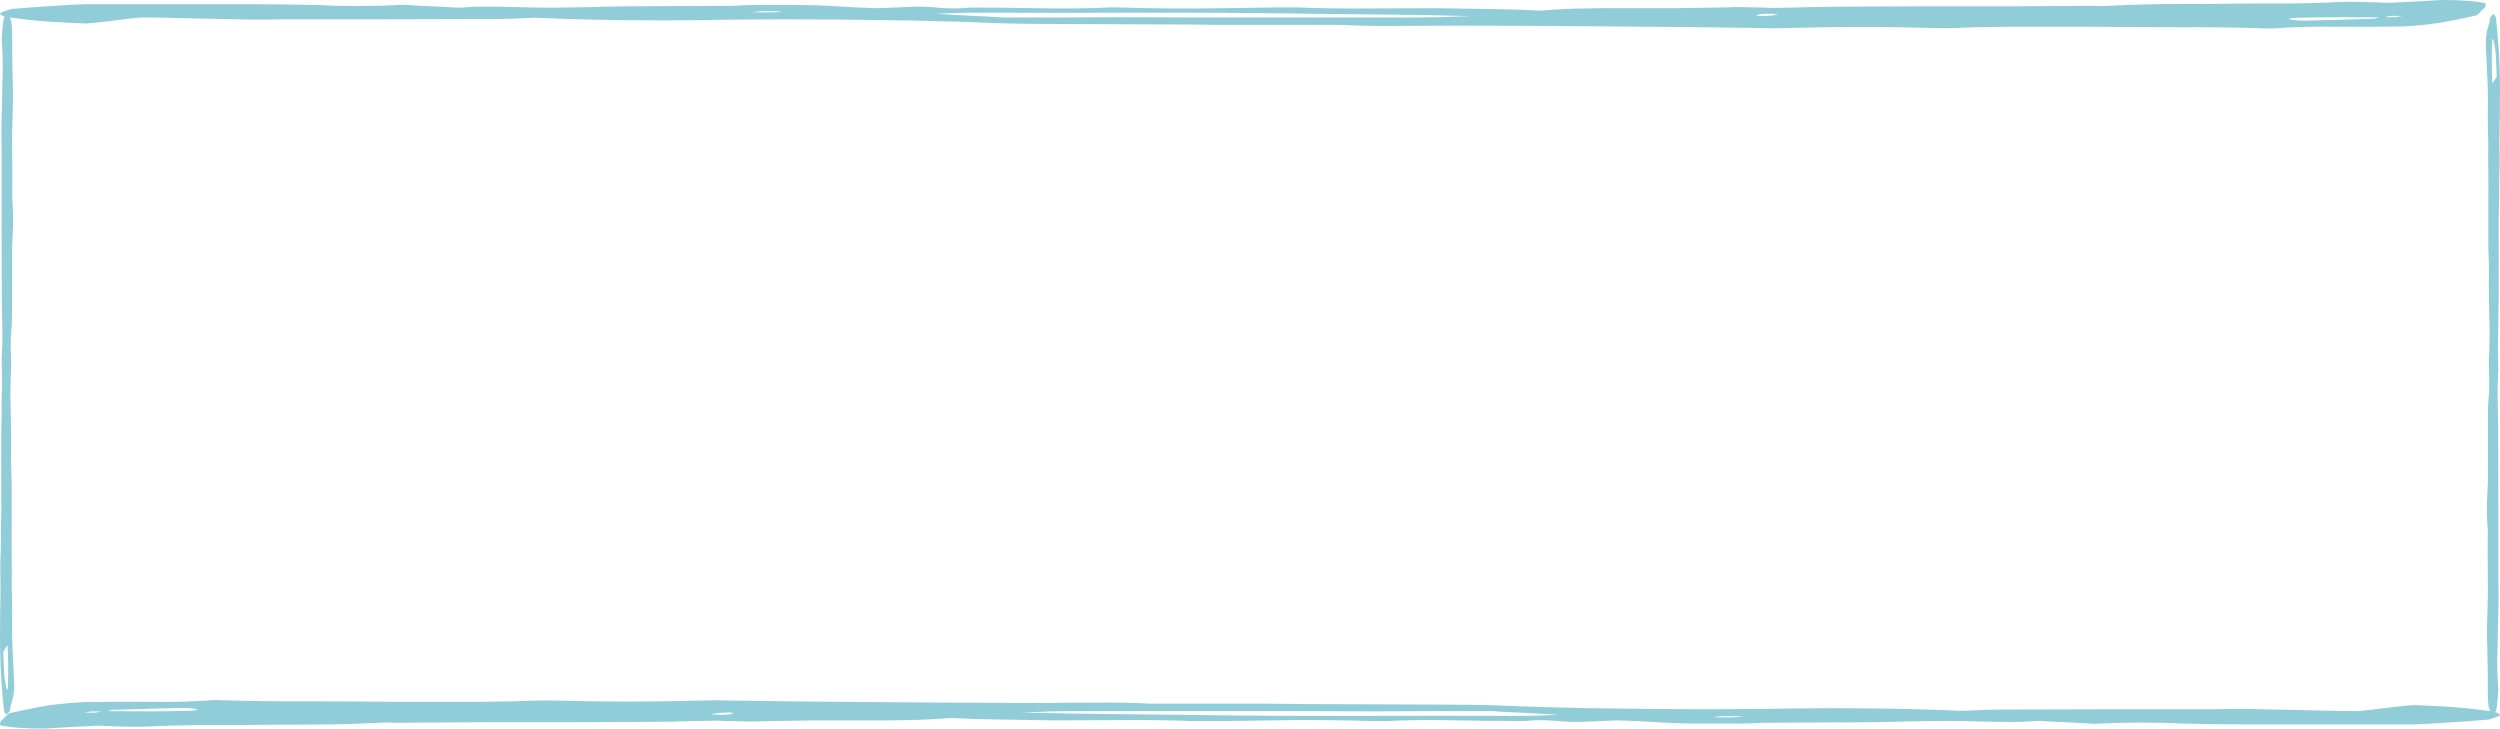 <svg width="175" height="51" viewBox="0 0 175 51" fill="none" xmlns="http://www.w3.org/2000/svg">
<path d="M66.544 50.259C65.426 50.346 64.438 50.395 63.578 50.407C62.632 50.432 61.643 50.438 60.612 50.426C59.408 50.426 58.247 50.426 57.13 50.426C55.926 50.438 54.722 50.457 53.519 50.481C53.089 50.506 52.659 50.512 52.229 50.5C51.799 50.488 51.283 50.475 50.682 50.463C50.51 50.451 50.295 50.444 50.037 50.444C49.693 50.457 49.392 50.463 49.134 50.463C47.587 50.512 46.039 50.537 44.492 50.537C42.944 50.537 41.353 50.543 39.72 50.556C37.743 50.556 35.765 50.556 33.788 50.556C31.81 50.568 29.79 50.58 27.727 50.593C27.555 50.593 27.383 50.586 27.211 50.574C26.953 50.574 26.738 50.58 26.566 50.593C24.846 50.679 23.127 50.722 21.407 50.722C19.602 50.722 17.84 50.735 16.12 50.759C15.346 50.759 14.53 50.759 13.67 50.759C12.81 50.772 11.993 50.79 11.22 50.815C10.446 50.864 9.715 50.883 9.027 50.87C8.339 50.858 7.609 50.833 6.835 50.796C6.233 50.833 5.631 50.864 5.029 50.889C4.342 50.926 3.697 50.963 3.095 51C1.633 51 0.602 50.92 0 50.759C5.39642e-09 50.697 8.09462e-09 50.667 8.09462e-09 50.667C1.88875e-08 50.543 0.086 50.42 0.258 50.296C0.344 50.185 0.473 50.062 0.645 49.926C1.247 49.79 1.934 49.648 2.708 49.5C3.396 49.352 4.428 49.235 5.803 49.148C7.351 49.123 8.941 49.117 10.575 49.13C12.122 49.154 13.627 49.111 15.088 49C17.238 49.074 19.387 49.105 21.537 49.093C23.6 49.093 25.749 49.105 27.985 49.13H33.401C33.831 49.13 34.261 49.123 34.691 49.111C35.12 49.111 35.55 49.105 35.98 49.093C37.012 49.043 37.958 49.025 38.817 49.037C42.256 49.136 45.695 49.136 49.134 49.037C49.822 49.012 50.467 49.012 51.069 49.037C53.992 49.086 57.431 49.123 61.385 49.148C65.34 49.185 69.08 49.204 72.605 49.204C73.895 49.204 75.27 49.197 76.732 49.185C78.107 49.173 79.397 49.197 80.601 49.259H88.983C90.703 49.284 92.465 49.296 94.27 49.296C95.99 49.309 97.709 49.315 99.429 49.315C100.633 49.315 101.75 49.321 102.782 49.333C103.814 49.346 104.888 49.377 106.006 49.426C108.241 49.512 110.52 49.568 112.841 49.593C115.162 49.63 117.483 49.648 119.805 49.648C120.75 49.648 121.696 49.642 122.642 49.63C123.502 49.63 124.404 49.617 125.35 49.593C127.413 49.568 129.434 49.568 131.411 49.593C133.389 49.617 135.366 49.673 137.343 49.759C138.031 49.735 138.633 49.71 139.149 49.685C139.579 49.673 140.095 49.667 140.696 49.667C143.19 49.654 145.597 49.648 147.918 49.648C150.24 49.648 152.604 49.648 155.011 49.648C155.871 49.623 156.731 49.617 157.59 49.63C158.364 49.654 159.224 49.673 160.169 49.685C160.943 49.697 161.76 49.716 162.62 49.741C163.394 49.765 164.21 49.778 165.07 49.778C165.758 49.716 166.403 49.642 167.004 49.556C167.606 49.481 168.251 49.414 168.939 49.352C170.142 49.401 171.088 49.451 171.776 49.5C172.464 49.549 173.109 49.617 173.71 49.704C173.968 49.728 174.183 49.753 174.355 49.778C174.441 49.815 174.613 49.858 174.871 49.907C174.957 49.969 175 50.025 175 50.074C174.914 50.136 174.656 50.235 174.226 50.37C173.796 50.407 173.324 50.444 172.808 50.481C172.292 50.519 171.733 50.556 171.131 50.593C170.443 50.642 169.756 50.679 169.068 50.704H157.203C155.742 50.704 154.237 50.685 152.69 50.648C150.798 50.549 148.735 50.556 146.5 50.667C146.07 50.63 145.554 50.599 144.952 50.574C144.264 50.549 143.534 50.512 142.76 50.463C142.588 50.463 142.373 50.475 142.115 50.5C141.771 50.525 141.384 50.537 140.954 50.537C140.181 50.537 139.364 50.525 138.504 50.5C137.644 50.475 136.828 50.463 136.054 50.463C135.108 50.475 134.248 50.488 133.475 50.5C132.701 50.525 131.884 50.543 131.024 50.556C129.735 50.568 128.488 50.574 127.284 50.574C125.995 50.574 124.705 50.58 123.416 50.593C122.642 50.642 121.911 50.66 121.223 50.648C120.536 50.648 119.805 50.648 119.031 50.648C117.913 50.648 116.925 50.617 116.065 50.556C115.119 50.494 114.173 50.451 113.228 50.426C112.712 50.451 112.239 50.469 111.809 50.481C111.379 50.494 110.949 50.512 110.52 50.537C109.918 50.537 109.316 50.506 108.714 50.444C108.112 50.395 107.467 50.401 106.78 50.463C106.35 50.475 105.963 50.475 105.619 50.463C105.275 50.463 104.931 50.463 104.587 50.463C103.298 50.451 102.008 50.432 100.719 50.407C99.429 50.395 98.139 50.42 96.85 50.481H96.334C94.356 50.42 92.422 50.395 90.531 50.407C88.639 50.432 86.791 50.457 84.985 50.481H83.696C82.062 50.42 80.429 50.395 78.795 50.407C77.162 50.42 75.485 50.426 73.766 50.426C72.562 50.401 71.358 50.383 70.155 50.37C68.951 50.358 67.748 50.321 66.544 50.259ZM7.222 49.778C8.168 49.79 9.156 49.796 10.188 49.796C11.22 49.796 12.208 49.784 13.154 49.759C13.326 49.759 13.498 49.747 13.67 49.722C13.842 49.697 13.885 49.673 13.799 49.648C13.541 49.586 13.197 49.556 12.767 49.556C11.993 49.58 11.22 49.599 10.446 49.611C9.672 49.636 8.855 49.66 7.996 49.685C7.824 49.685 7.738 49.697 7.738 49.722C7.652 49.747 7.523 49.772 7.351 49.796H6.448C6.276 49.809 6.19 49.821 6.19 49.833C6.104 49.858 5.975 49.87 5.803 49.87C5.975 49.883 6.233 49.889 6.577 49.889C6.749 49.877 6.878 49.858 6.964 49.833C6.964 49.809 7.05 49.79 7.222 49.778ZM104.458 49.778C102.997 49.778 101.578 49.778 100.203 49.778C98.741 49.79 97.323 49.796 95.947 49.796C94.399 49.784 92.852 49.778 91.304 49.778C89.757 49.778 88.209 49.778 86.662 49.778H75.055C74.625 49.778 74.153 49.784 73.637 49.796C73.121 49.821 72.39 49.846 71.444 49.87C73.68 49.932 75.7 49.969 77.505 49.981C79.225 49.994 80.987 50.012 82.793 50.037C86.748 50.099 90.703 50.123 94.657 50.111C98.612 50.099 102.524 50.099 106.393 50.111C107.167 50.111 108.069 50.086 109.101 50.037C108.155 49.975 107.296 49.926 106.522 49.889C105.748 49.864 105.06 49.827 104.458 49.778ZM51.327 49.907C51.154 49.883 51.069 49.87 51.069 49.87C50.811 49.883 50.639 49.889 50.553 49.889C50.467 49.901 50.381 49.907 50.295 49.907C50.037 49.944 49.908 49.969 49.908 49.981C49.822 49.994 49.822 50.006 49.908 50.019C50.08 50.019 50.166 50.019 50.166 50.019C50.166 50.031 50.209 50.037 50.295 50.037H50.424C51.026 50.037 51.327 49.994 51.327 49.907ZM122.126 50.148C121.696 50.136 121.18 50.13 120.578 50.13C120.407 50.13 120.192 50.154 119.934 50.204C120.364 50.216 120.75 50.222 121.094 50.222C121.352 50.222 121.696 50.197 122.126 50.148Z" fill="#91CCD9"/>
<path d="M0.114 2.726C0.144 2.29 0.178 1.913 0.216 1.595C0.254 1.278 0.322 1.079 0.42 1C0.496 1 0.576 1.06 0.659 1.179C0.788 1.377 0.852 1.774 0.852 2.369C0.845 3.401 0.856 4.453 0.886 5.524C0.917 6.318 0.917 7.131 0.886 7.965C0.848 8.877 0.837 9.81 0.852 10.762C0.867 11.754 0.867 12.746 0.852 13.739C0.852 13.858 0.856 13.957 0.864 14.036C0.879 14.155 0.886 14.274 0.886 14.393C0.924 15.068 0.928 15.643 0.898 16.12C0.852 16.834 0.833 17.548 0.841 18.263C0.848 18.977 0.848 19.711 0.841 20.465L0.841 21.894C0.841 22.33 0.833 22.648 0.818 22.846C0.773 23.283 0.75 23.739 0.75 24.215C0.758 24.691 0.769 25.188 0.784 25.703C0.777 25.902 0.765 26.12 0.75 26.358C0.742 26.636 0.739 26.874 0.739 27.073C0.731 27.271 0.727 27.469 0.727 27.668C0.735 27.866 0.739 28.065 0.739 28.263C0.754 28.858 0.765 29.453 0.773 30.049C0.788 30.684 0.788 31.299 0.773 31.894L0.773 32.43C0.811 33.144 0.826 33.878 0.818 34.632C0.818 35.426 0.818 36.22 0.818 37.013C0.811 37.688 0.811 38.363 0.818 39.037C0.833 39.712 0.833 40.386 0.818 41.061C0.848 41.656 0.86 42.252 0.852 42.847C0.845 43.442 0.845 44.038 0.852 44.633C0.867 45.228 0.89 45.784 0.92 46.3C0.951 46.855 0.977 47.431 1 48.026C0.977 48.502 0.928 48.839 0.852 49.038C0.784 49.236 0.723 49.494 0.67 49.812C0.602 49.891 0.538 49.95 0.477 49.99C0.417 50.03 0.352 49.95 0.284 49.752C0.277 49.673 0.269 49.593 0.261 49.514C0.254 49.474 0.246 49.415 0.239 49.335C0.223 49.177 0.208 49.018 0.193 48.859C0.186 48.74 0.174 48.601 0.159 48.442C0.098 47.807 0.057 47.153 0.034 46.478C0.011 45.803 6.88398e-06 45.129 6.91347e-06 44.454C0.008 44.137 0.011 43.859 0.011 43.621C0.011 43.383 0.011 43.105 0.011 42.787C0.027 42.351 0.034 41.914 0.034 41.478C0.042 41.041 0.038 40.605 0.023 40.168C0.015 39.652 0.023 39.156 0.045 38.68C0.068 38.204 0.072 37.728 0.057 37.252C0.095 36.22 0.106 35.208 0.091 34.216C0.083 33.224 0.083 32.231 0.091 31.239C0.091 30.882 0.091 30.545 0.091 30.227C0.091 29.91 0.098 29.592 0.114 29.275C0.114 28.957 0.114 28.64 0.114 28.323C0.114 28.005 0.121 27.668 0.136 27.311C0.152 26.993 0.152 26.676 0.136 26.358C0.129 26.08 0.125 25.783 0.125 25.465C0.11 25.267 0.11 25.088 0.125 24.93C0.163 24.374 0.178 23.818 0.17 23.263C0.163 22.747 0.152 22.211 0.136 21.656C0.129 21.457 0.125 21.239 0.125 21.001C0.125 20.763 0.125 20.544 0.125 20.346C0.117 18.64 0.114 16.953 0.114 15.286C0.114 13.659 0.114 11.973 0.114 10.227C0.098 9.711 0.095 9.215 0.102 8.738C0.11 8.302 0.121 7.846 0.136 7.369C0.152 6.933 0.159 6.516 0.159 6.119C0.167 5.762 0.178 5.365 0.193 4.929C0.201 4.254 0.174 3.52 0.114 2.726ZM0.227 45.645C0.242 45.962 0.254 46.24 0.261 46.478C0.277 46.756 0.292 47.053 0.307 47.371C0.33 47.49 0.352 47.629 0.375 47.788C0.398 47.946 0.428 48.085 0.466 48.204C0.473 48.284 0.485 48.303 0.5 48.264C0.515 48.224 0.53 48.204 0.545 48.204L0.557 48.026C0.587 47.113 0.58 46.161 0.534 45.169C0.473 45.248 0.417 45.327 0.364 45.407C0.318 45.486 0.273 45.565 0.227 45.645Z" fill="#91CCD9"/>
<path d="M107.836 0.741C108.948 0.654 109.931 0.605 110.786 0.593C111.726 0.568 112.709 0.562 113.735 0.574C114.931 0.574 116.085 0.574 117.197 0.574C118.394 0.562 119.59 0.543 120.787 0.519C121.214 0.494 121.642 0.488 122.069 0.5C122.497 0.512 123.01 0.525 123.608 0.537C123.779 0.549 123.993 0.556 124.249 0.556C124.591 0.543 124.89 0.537 125.147 0.537C126.685 0.488 128.224 0.463 129.763 0.463C131.301 0.463 132.883 0.457 134.507 0.444C136.473 0.444 138.439 0.444 140.405 0.444C142.371 0.432 144.38 0.42 146.432 0.407C146.603 0.407 146.774 0.414 146.945 0.426C147.201 0.426 147.415 0.42 147.586 0.407C149.296 0.321 151.005 0.278 152.715 0.278C154.51 0.278 156.262 0.265 157.972 0.241C158.741 0.241 159.553 0.241 160.408 0.241C161.263 0.228 162.075 0.21 162.845 0.185C163.614 0.136 164.34 0.117 165.024 0.13C165.708 0.142 166.435 0.167 167.204 0.204C167.803 0.167 168.401 0.136 168.999 0.111C169.683 0.074 170.324 0.037 170.923 0C172.376 0 173.402 0.08 174 0.241C174 0.302 174 0.333 174 0.333C174 0.457 173.915 0.58 173.744 0.704C173.658 0.815 173.53 0.938 173.359 1.074C172.761 1.21 172.077 1.352 171.307 1.5C170.623 1.648 169.598 1.765 168.23 1.852C166.691 1.877 165.11 1.883 163.486 1.87C161.947 1.846 160.451 1.889 158.998 2C156.861 1.926 154.724 1.895 152.587 1.907C150.535 1.907 148.398 1.895 146.175 1.87H140.79C140.363 1.87 139.935 1.877 139.508 1.889C139.08 1.889 138.653 1.895 138.225 1.907C137.2 1.957 136.259 1.975 135.405 1.963C131.985 1.864 128.566 1.864 125.147 1.963C124.463 1.988 123.822 1.988 123.223 1.963C120.317 1.914 116.898 1.877 112.965 1.852C109.033 1.815 105.315 1.796 101.81 1.796C100.528 1.796 99.16 1.802 97.707 1.815C96.339 1.827 95.057 1.802 93.86 1.741H85.525C83.816 1.716 82.063 1.704 80.268 1.704C78.559 1.691 76.849 1.685 75.139 1.685C73.942 1.685 72.831 1.679 71.805 1.667C70.78 1.654 69.711 1.623 68.6 1.574C66.377 1.488 64.112 1.432 61.804 1.407C59.496 1.37 57.188 1.352 54.88 1.352C53.94 1.352 52.999 1.358 52.059 1.37C51.204 1.37 50.307 1.383 49.366 1.407C47.315 1.432 45.306 1.432 43.34 1.407C41.374 1.383 39.407 1.327 37.441 1.241C36.758 1.265 36.159 1.29 35.646 1.315C35.219 1.327 34.706 1.333 34.108 1.333C31.629 1.346 29.235 1.352 26.927 1.352C24.619 1.352 22.268 1.352 19.875 1.352C19.02 1.377 18.165 1.383 17.31 1.37C16.541 1.346 15.686 1.327 14.746 1.315C13.976 1.302 13.164 1.284 12.309 1.259C11.54 1.235 10.728 1.222 9.873 1.222C9.189 1.284 8.548 1.358 7.95 1.444C7.352 1.519 6.71 1.586 6.027 1.648C4.83 1.599 3.889 1.549 3.206 1.5C2.522 1.451 1.881 1.383 1.282 1.296C1.026 1.272 0.812 1.247 0.641 1.222C0.556 1.185 0.385 1.142 0.128 1.093C0.043 1.031 0 0.975 0 0.926C0.085 0.864 0.342 0.765 0.769 0.63C1.197 0.593 1.667 0.556 2.18 0.519C2.693 0.481 3.248 0.444 3.847 0.407C4.531 0.358 5.214 0.321 5.898 0.296H17.695C19.148 0.296 20.644 0.315 22.183 0.352C24.063 0.451 26.115 0.444 28.337 0.333C28.765 0.37 29.278 0.401 29.876 0.426C30.56 0.451 31.287 0.488 32.056 0.537C32.227 0.537 32.441 0.525 32.697 0.5C33.039 0.475 33.424 0.463 33.851 0.463C34.62 0.463 35.433 0.475 36.287 0.5C37.142 0.525 37.954 0.537 38.724 0.537C39.664 0.525 40.519 0.512 41.288 0.5C42.057 0.475 42.87 0.457 43.724 0.444C45.007 0.432 46.246 0.426 47.443 0.426C48.725 0.426 50.007 0.42 51.29 0.407C52.059 0.358 52.786 0.34 53.469 0.352C54.153 0.352 54.88 0.352 55.649 0.352C56.761 0.352 57.743 0.383 58.598 0.444C59.539 0.506 60.479 0.549 61.419 0.574C61.932 0.549 62.402 0.531 62.83 0.519C63.257 0.506 63.685 0.488 64.112 0.463C64.71 0.463 65.309 0.494 65.907 0.556C66.505 0.605 67.147 0.599 67.831 0.537C68.258 0.525 68.643 0.525 68.984 0.537C69.326 0.537 69.668 0.537 70.01 0.537C71.293 0.549 72.575 0.568 73.857 0.593C75.139 0.605 76.421 0.58 77.704 0.519H78.217C80.183 0.58 82.106 0.605 83.987 0.593C85.867 0.568 87.705 0.543 89.5 0.519H90.783C92.407 0.58 94.031 0.605 95.655 0.593C97.279 0.58 98.946 0.574 100.656 0.574C101.853 0.599 103.049 0.617 104.246 0.63C105.443 0.642 106.64 0.679 107.836 0.741ZM166.819 1.222C165.879 1.21 164.896 1.204 163.87 1.204C162.845 1.204 161.861 1.216 160.921 1.241C160.75 1.241 160.579 1.253 160.408 1.278C160.237 1.302 160.195 1.327 160.28 1.352C160.536 1.414 160.878 1.444 161.306 1.444C162.075 1.42 162.845 1.401 163.614 1.389C164.383 1.364 165.195 1.34 166.05 1.315C166.221 1.315 166.307 1.302 166.307 1.278C166.392 1.253 166.52 1.228 166.691 1.204H167.589C167.76 1.191 167.845 1.179 167.845 1.167C167.931 1.142 168.059 1.13 168.23 1.13C168.059 1.117 167.802 1.111 167.461 1.111C167.29 1.123 167.161 1.142 167.076 1.167C167.076 1.191 166.99 1.21 166.819 1.222ZM70.138 1.222C71.592 1.222 73.002 1.222 74.37 1.222C75.823 1.21 77.234 1.204 78.601 1.204C80.14 1.216 81.679 1.222 83.217 1.222C84.756 1.222 86.295 1.222 87.834 1.222H99.374C99.801 1.222 100.271 1.216 100.784 1.204C101.297 1.179 102.024 1.154 102.964 1.13C100.741 1.068 98.733 1.031 96.937 1.019C95.228 1.006 93.475 0.988 91.68 0.963C87.748 0.901 83.816 0.877 79.884 0.889C75.951 0.901 72.062 0.901 68.215 0.889C67.446 0.889 66.548 0.914 65.522 0.963C66.463 1.025 67.318 1.074 68.087 1.111C68.856 1.136 69.54 1.173 70.138 1.222ZM122.967 1.093C123.138 1.117 123.223 1.13 123.223 1.13C123.48 1.117 123.651 1.111 123.736 1.111C123.822 1.099 123.907 1.093 123.993 1.093C124.249 1.056 124.377 1.031 124.377 1.019C124.463 1.006 124.463 0.994 124.377 0.981C124.206 0.981 124.121 0.981 124.121 0.981C124.121 0.969 124.078 0.963 123.993 0.963H123.864C123.266 0.963 122.967 1.006 122.967 1.093ZM52.572 0.852C52.999 0.864 53.512 0.87 54.111 0.87C54.282 0.87 54.495 0.846 54.752 0.796C54.324 0.784 53.94 0.778 53.598 0.778C53.341 0.778 52.999 0.802 52.572 0.852Z" fill="#91CCD9"/>
<path d="M174.886 48.274C174.856 48.71 174.822 49.087 174.784 49.405C174.746 49.722 174.678 49.921 174.58 50C174.504 50 174.424 49.941 174.341 49.821C174.212 49.623 174.148 49.226 174.148 48.631C174.155 47.599 174.144 46.547 174.114 45.476C174.083 44.682 174.083 43.869 174.114 43.035C174.152 42.123 174.163 41.19 174.148 40.238C174.133 39.246 174.133 38.254 174.148 37.261C174.148 37.142 174.144 37.043 174.136 36.964C174.121 36.845 174.114 36.726 174.114 36.607C174.076 35.932 174.072 35.357 174.102 34.88C174.148 34.166 174.167 33.452 174.159 32.737C174.152 32.023 174.152 31.289 174.159 30.535V29.106C174.159 28.67 174.167 28.352 174.182 28.154C174.227 27.717 174.25 27.261 174.25 26.785C174.242 26.309 174.231 25.812 174.216 25.297C174.223 25.098 174.235 24.88 174.25 24.642C174.258 24.364 174.261 24.126 174.261 23.927C174.269 23.729 174.273 23.531 174.273 23.332C174.265 23.134 174.261 22.935 174.261 22.737C174.246 22.142 174.235 21.547 174.227 20.951C174.212 20.316 174.212 19.701 174.227 19.106V18.57C174.189 17.856 174.174 17.122 174.182 16.368C174.182 15.574 174.182 14.78 174.182 13.987C174.189 13.312 174.189 12.637 174.182 11.963C174.167 11.288 174.167 10.614 174.182 9.939C174.152 9.344 174.14 8.748 174.148 8.153C174.155 7.558 174.155 6.963 174.148 6.367C174.133 5.772 174.11 5.216 174.08 4.701C174.049 4.145 174.023 3.57 174 2.974C174.023 2.498 174.072 2.161 174.148 1.962C174.216 1.764 174.277 1.506 174.33 1.188C174.398 1.109 174.462 1.05 174.523 1.01C174.583 0.97 174.648 1.05 174.716 1.248C174.723 1.327 174.731 1.407 174.739 1.486C174.746 1.526 174.754 1.585 174.761 1.665C174.777 1.823 174.792 1.982 174.807 2.141C174.814 2.26 174.826 2.399 174.841 2.558C174.902 3.193 174.943 3.847 174.966 4.522C174.989 5.197 175 5.871 175 6.546C174.992 6.863 174.989 7.141 174.989 7.379C174.989 7.617 174.989 7.895 174.989 8.213C174.973 8.649 174.966 9.086 174.966 9.522C174.958 9.959 174.962 10.395 174.977 10.832C174.985 11.348 174.977 11.844 174.955 12.32C174.932 12.796 174.928 13.272 174.943 13.748C174.905 14.78 174.894 15.792 174.909 16.784C174.917 17.776 174.917 18.769 174.909 19.761C174.909 20.118 174.909 20.455 174.909 20.773C174.909 21.09 174.902 21.408 174.886 21.725C174.886 22.043 174.886 22.36 174.886 22.677C174.886 22.995 174.879 23.332 174.864 23.689C174.848 24.007 174.848 24.324 174.864 24.642C174.871 24.92 174.875 25.217 174.875 25.535C174.89 25.733 174.89 25.912 174.875 26.07C174.837 26.626 174.822 27.182 174.83 27.737C174.837 28.253 174.848 28.789 174.864 29.344C174.871 29.543 174.875 29.761 174.875 29.999C174.875 30.237 174.875 30.456 174.875 30.654C174.883 32.36 174.886 34.047 174.886 35.714C174.886 37.341 174.886 39.027 174.886 40.773C174.902 41.289 174.905 41.785 174.898 42.262C174.89 42.698 174.879 43.154 174.864 43.631C174.848 44.067 174.841 44.484 174.841 44.881C174.833 45.238 174.822 45.635 174.807 46.071C174.799 46.746 174.826 47.48 174.886 48.274ZM174.773 5.355C174.758 5.038 174.746 4.76 174.739 4.522C174.723 4.244 174.708 3.947 174.693 3.629C174.67 3.51 174.648 3.371 174.625 3.212C174.602 3.054 174.572 2.915 174.534 2.796C174.527 2.716 174.515 2.696 174.5 2.736C174.485 2.776 174.47 2.796 174.455 2.796L174.443 2.974C174.413 3.887 174.42 4.839 174.466 5.832C174.527 5.752 174.583 5.673 174.636 5.593C174.682 5.514 174.727 5.435 174.773 5.355Z" fill="#91CCD9"/>
</svg>
